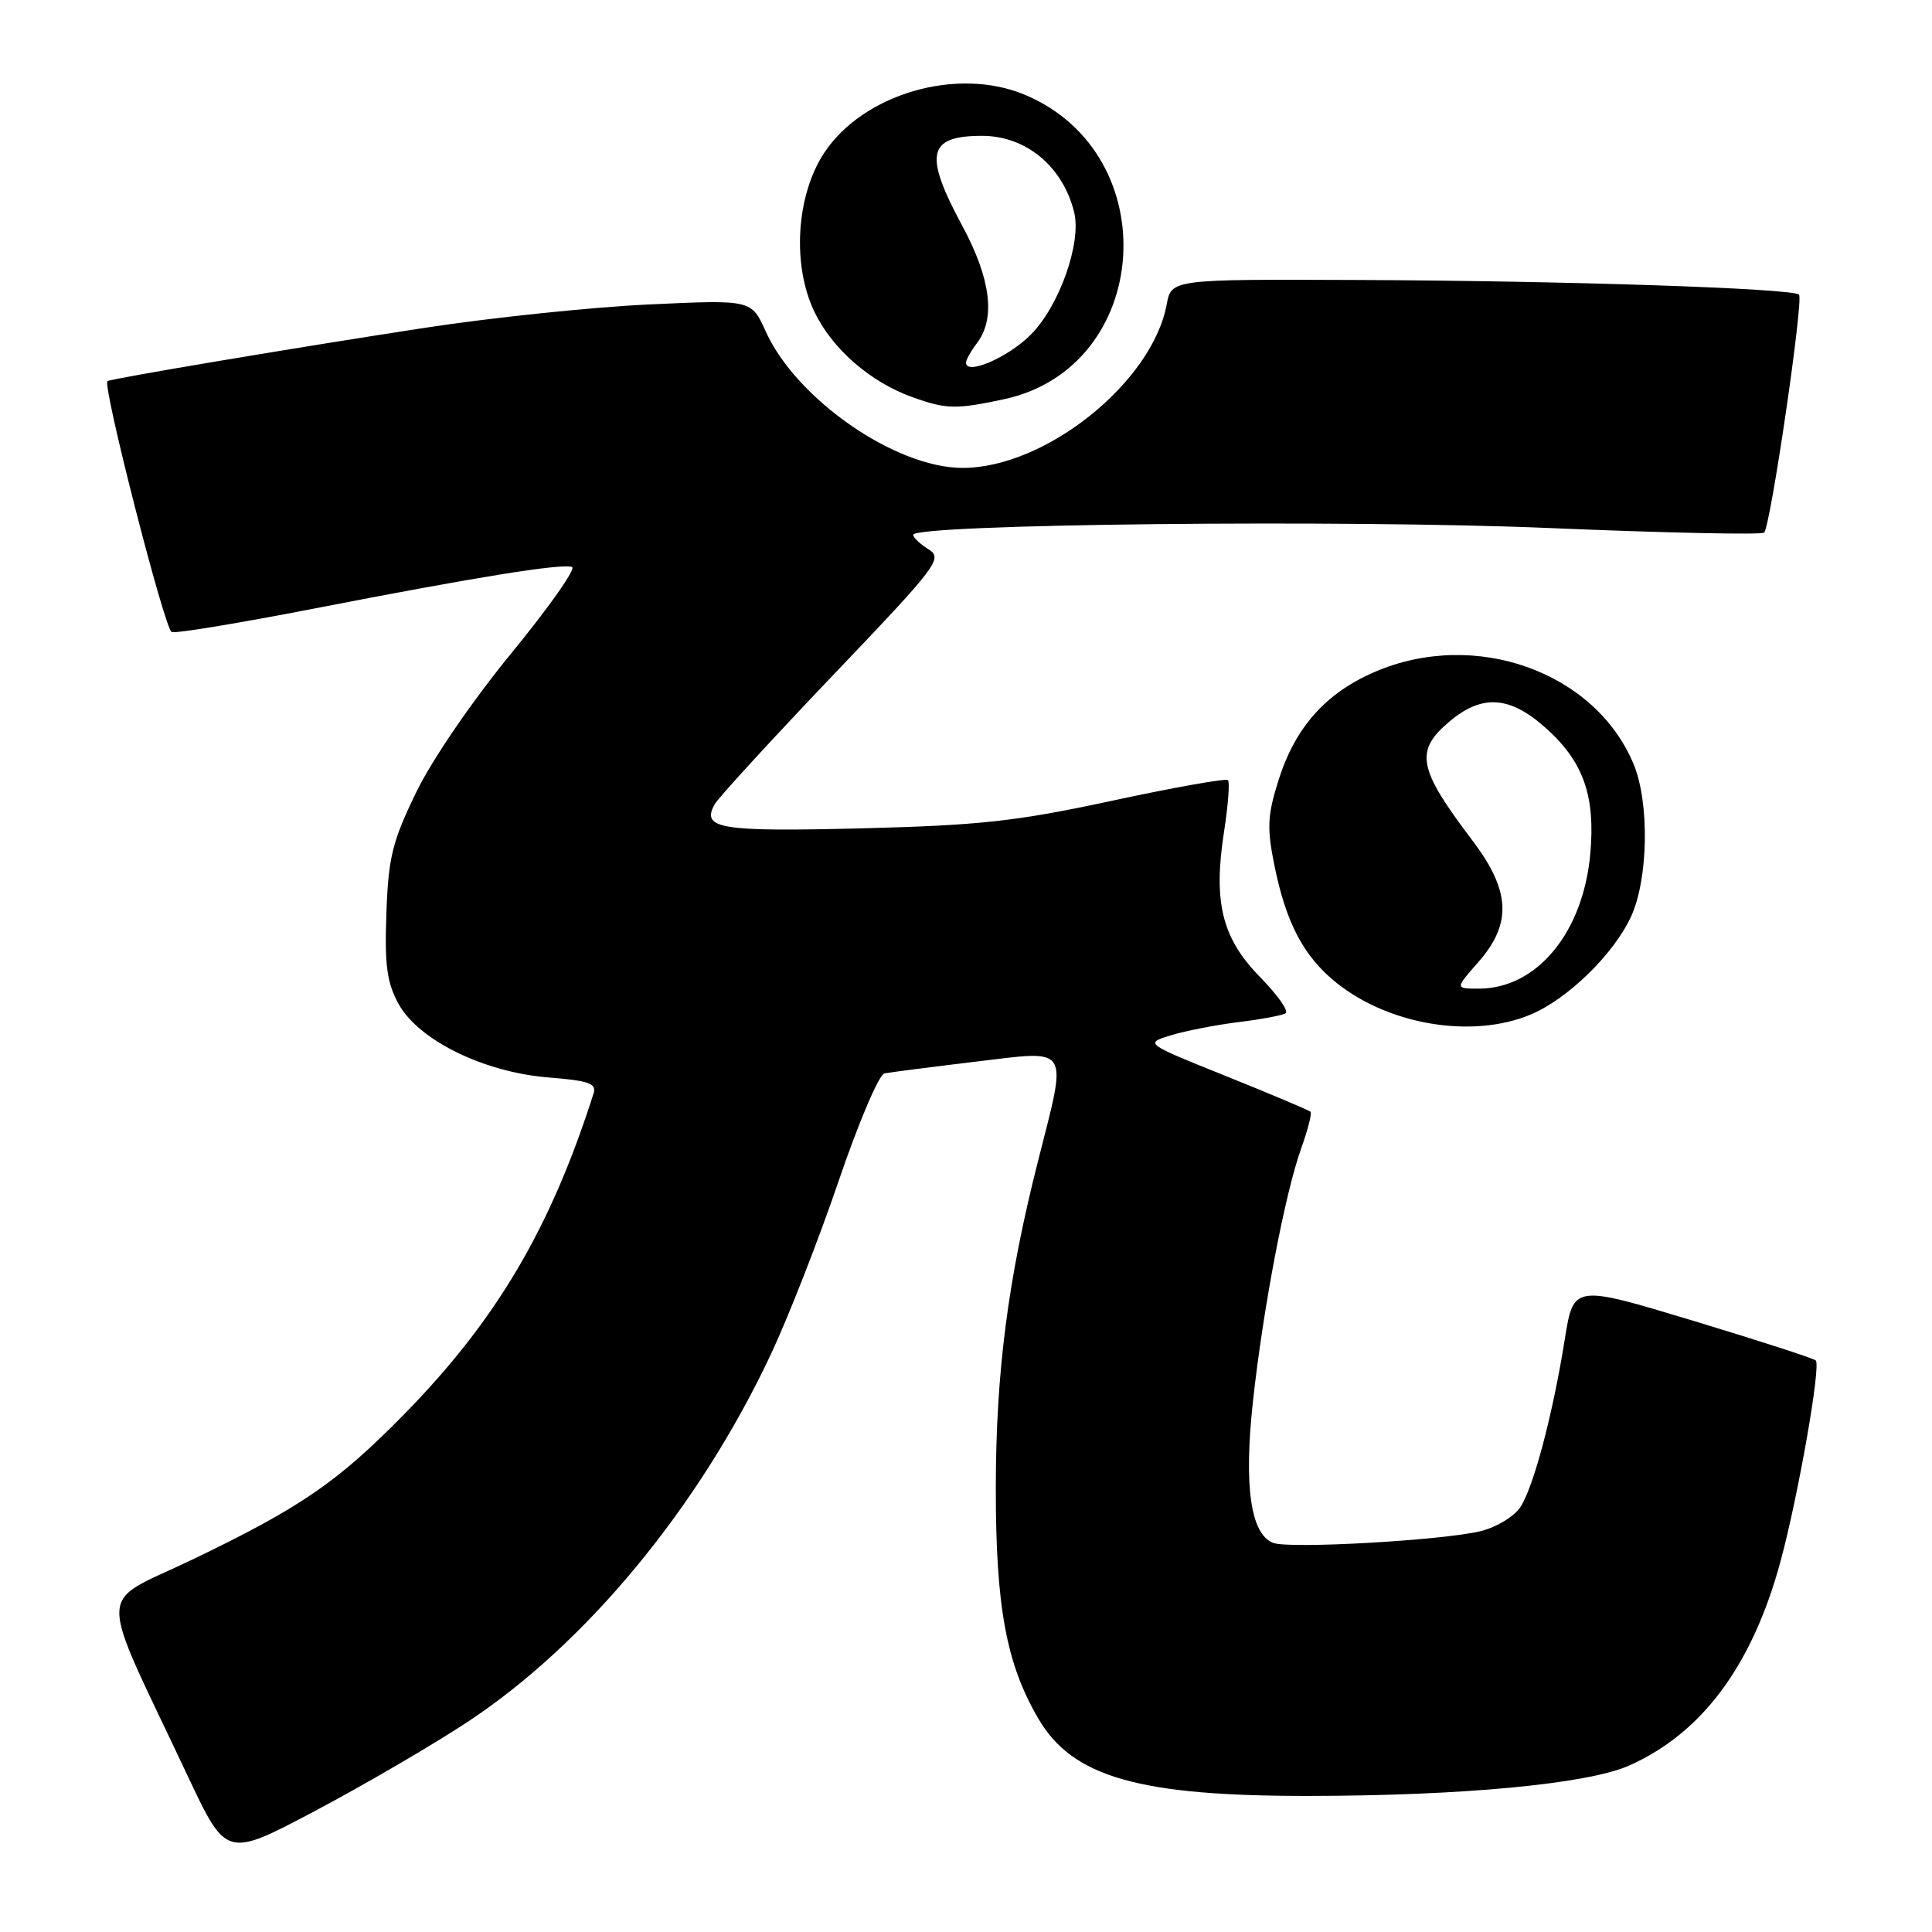 <?xml version="1.0" encoding="UTF-8" standalone="no"?>
<!DOCTYPE svg PUBLIC "-//W3C//DTD SVG 1.1//EN" "http://www.w3.org/Graphics/SVG/1.1/DTD/svg11.dtd" >
<svg xmlns="http://www.w3.org/2000/svg" xmlns:xlink="http://www.w3.org/1999/xlink" version="1.1" viewBox="0 0 256 256">
 <g >
 <path fill="currentColor"
d=" M 61.87 228.22 C 77.66 217.83 92.63 199.70 102.15 179.44 C 104.46 174.52 108.50 164.20 111.12 156.50 C 113.74 148.80 116.47 142.38 117.19 142.23 C 117.91 142.09 123.34 141.39 129.25 140.68 C 141.97 139.16 141.47 138.35 137.54 153.86 C 133.54 169.61 131.96 181.88 131.95 197.20 C 131.94 212.92 133.34 220.49 137.60 227.75 C 142.13 235.49 150.94 238.00 173.50 237.97 C 193.79 237.95 210.35 236.38 215.81 233.97 C 225.52 229.69 232.21 220.67 235.95 206.81 C 238.31 198.04 241.30 180.97 240.60 180.27 C 240.32 179.99 232.99 177.62 224.30 174.99 C 208.50 170.22 208.50 170.22 207.34 177.47 C 205.76 187.40 203.21 197.03 201.46 199.70 C 200.66 200.92 198.32 202.35 196.25 202.87 C 191.35 204.10 170.86 205.27 168.70 204.44 C 165.71 203.29 164.80 196.92 166.02 185.72 C 167.37 173.35 170.28 158.09 172.44 152.09 C 173.31 149.67 173.85 147.52 173.65 147.32 C 173.45 147.11 168.42 144.99 162.48 142.60 C 151.68 138.26 151.68 138.26 155.09 137.20 C 156.96 136.62 160.97 135.83 164.00 135.45 C 167.03 135.08 169.88 134.55 170.34 134.27 C 170.81 133.99 169.29 131.84 166.98 129.48 C 161.92 124.33 160.74 119.55 162.19 110.22 C 162.73 106.72 162.97 103.63 162.71 103.37 C 162.45 103.11 155.54 104.34 147.37 106.10 C 134.61 108.84 129.90 109.36 114.16 109.76 C 95.39 110.23 92.88 109.82 94.70 106.57 C 95.20 105.68 102.24 98.01 110.34 89.51 C 124.25 74.94 124.97 74.00 123.04 72.79 C 121.92 72.09 121.00 71.23 121.00 70.87 C 121.00 69.44 178.28 68.82 205.35 69.97 C 220.66 70.61 233.45 70.89 233.76 70.57 C 234.61 69.72 239.01 39.68 238.38 39.04 C 237.55 38.21 207.32 37.20 179.86 37.10 C 155.22 37.00 155.22 37.00 154.59 40.36 C 152.65 50.69 138.53 62.00 127.55 62.00 C 118.65 62.00 105.51 52.89 101.46 43.91 C 99.57 39.71 99.57 39.71 86.03 40.34 C 78.59 40.68 65.26 42.07 56.41 43.42 C 39.79 45.96 14.70 50.17 14.24 50.50 C 13.53 51.01 21.83 83.44 22.75 83.75 C 23.34 83.95 31.85 82.54 41.66 80.63 C 63.02 76.47 74.42 74.63 75.80 75.13 C 76.36 75.33 72.76 80.45 67.80 86.50 C 62.57 92.88 57.25 100.65 55.14 105.00 C 51.98 111.52 51.46 113.61 51.20 121.00 C 50.95 127.88 51.26 130.17 52.80 133.00 C 55.43 137.82 64.09 142.08 72.69 142.77 C 78.04 143.20 79.07 143.56 78.65 144.89 C 72.95 162.78 65.78 174.92 53.57 187.38 C 44.73 196.39 39.83 199.76 25.51 206.64 C 12.65 212.83 12.72 209.52 24.88 235.34 C 29.99 246.18 29.99 246.18 41.74 239.96 C 48.21 236.53 57.27 231.25 61.87 228.22 Z  M 202.78 134.45 C 207.69 132.41 213.78 126.48 216.10 121.50 C 218.42 116.51 218.59 106.35 216.45 101.22 C 211.33 88.98 195.43 83.32 182.19 89.02 C 175.67 91.82 171.62 96.37 169.41 103.38 C 167.95 108.00 167.86 109.70 168.85 114.59 C 170.40 122.31 172.76 126.78 177.13 130.26 C 184.13 135.84 195.13 137.64 202.78 134.45 Z  M 133.03 52.90 C 152.65 48.69 154.58 20.41 135.78 12.55 C 126.83 8.81 114.41 12.41 109.22 20.24 C 105.49 25.88 104.92 35.15 107.94 41.37 C 110.31 46.27 115.34 50.64 120.91 52.63 C 125.40 54.24 126.67 54.26 133.03 52.90 Z  M 195.90 127.47 C 200.37 122.37 200.15 118.02 195.08 111.34 C 187.86 101.81 187.42 99.51 192.08 95.59 C 196.42 91.93 200.13 92.21 204.94 96.57 C 209.83 100.98 211.41 105.52 210.72 113.15 C 209.77 123.59 203.64 131.00 195.95 131.00 C 192.79 131.00 192.79 131.00 195.90 127.47 Z  M 128.00 48.05 C 128.00 47.68 128.66 46.51 129.47 45.44 C 131.94 42.17 131.28 36.93 127.52 29.95 C 122.38 20.41 122.91 18.00 130.13 18.00 C 135.95 18.00 140.83 22.05 142.33 28.12 C 143.33 32.19 140.35 40.58 136.56 44.37 C 133.55 47.38 128.00 49.77 128.00 48.05 Z "/>
</g>
</svg>